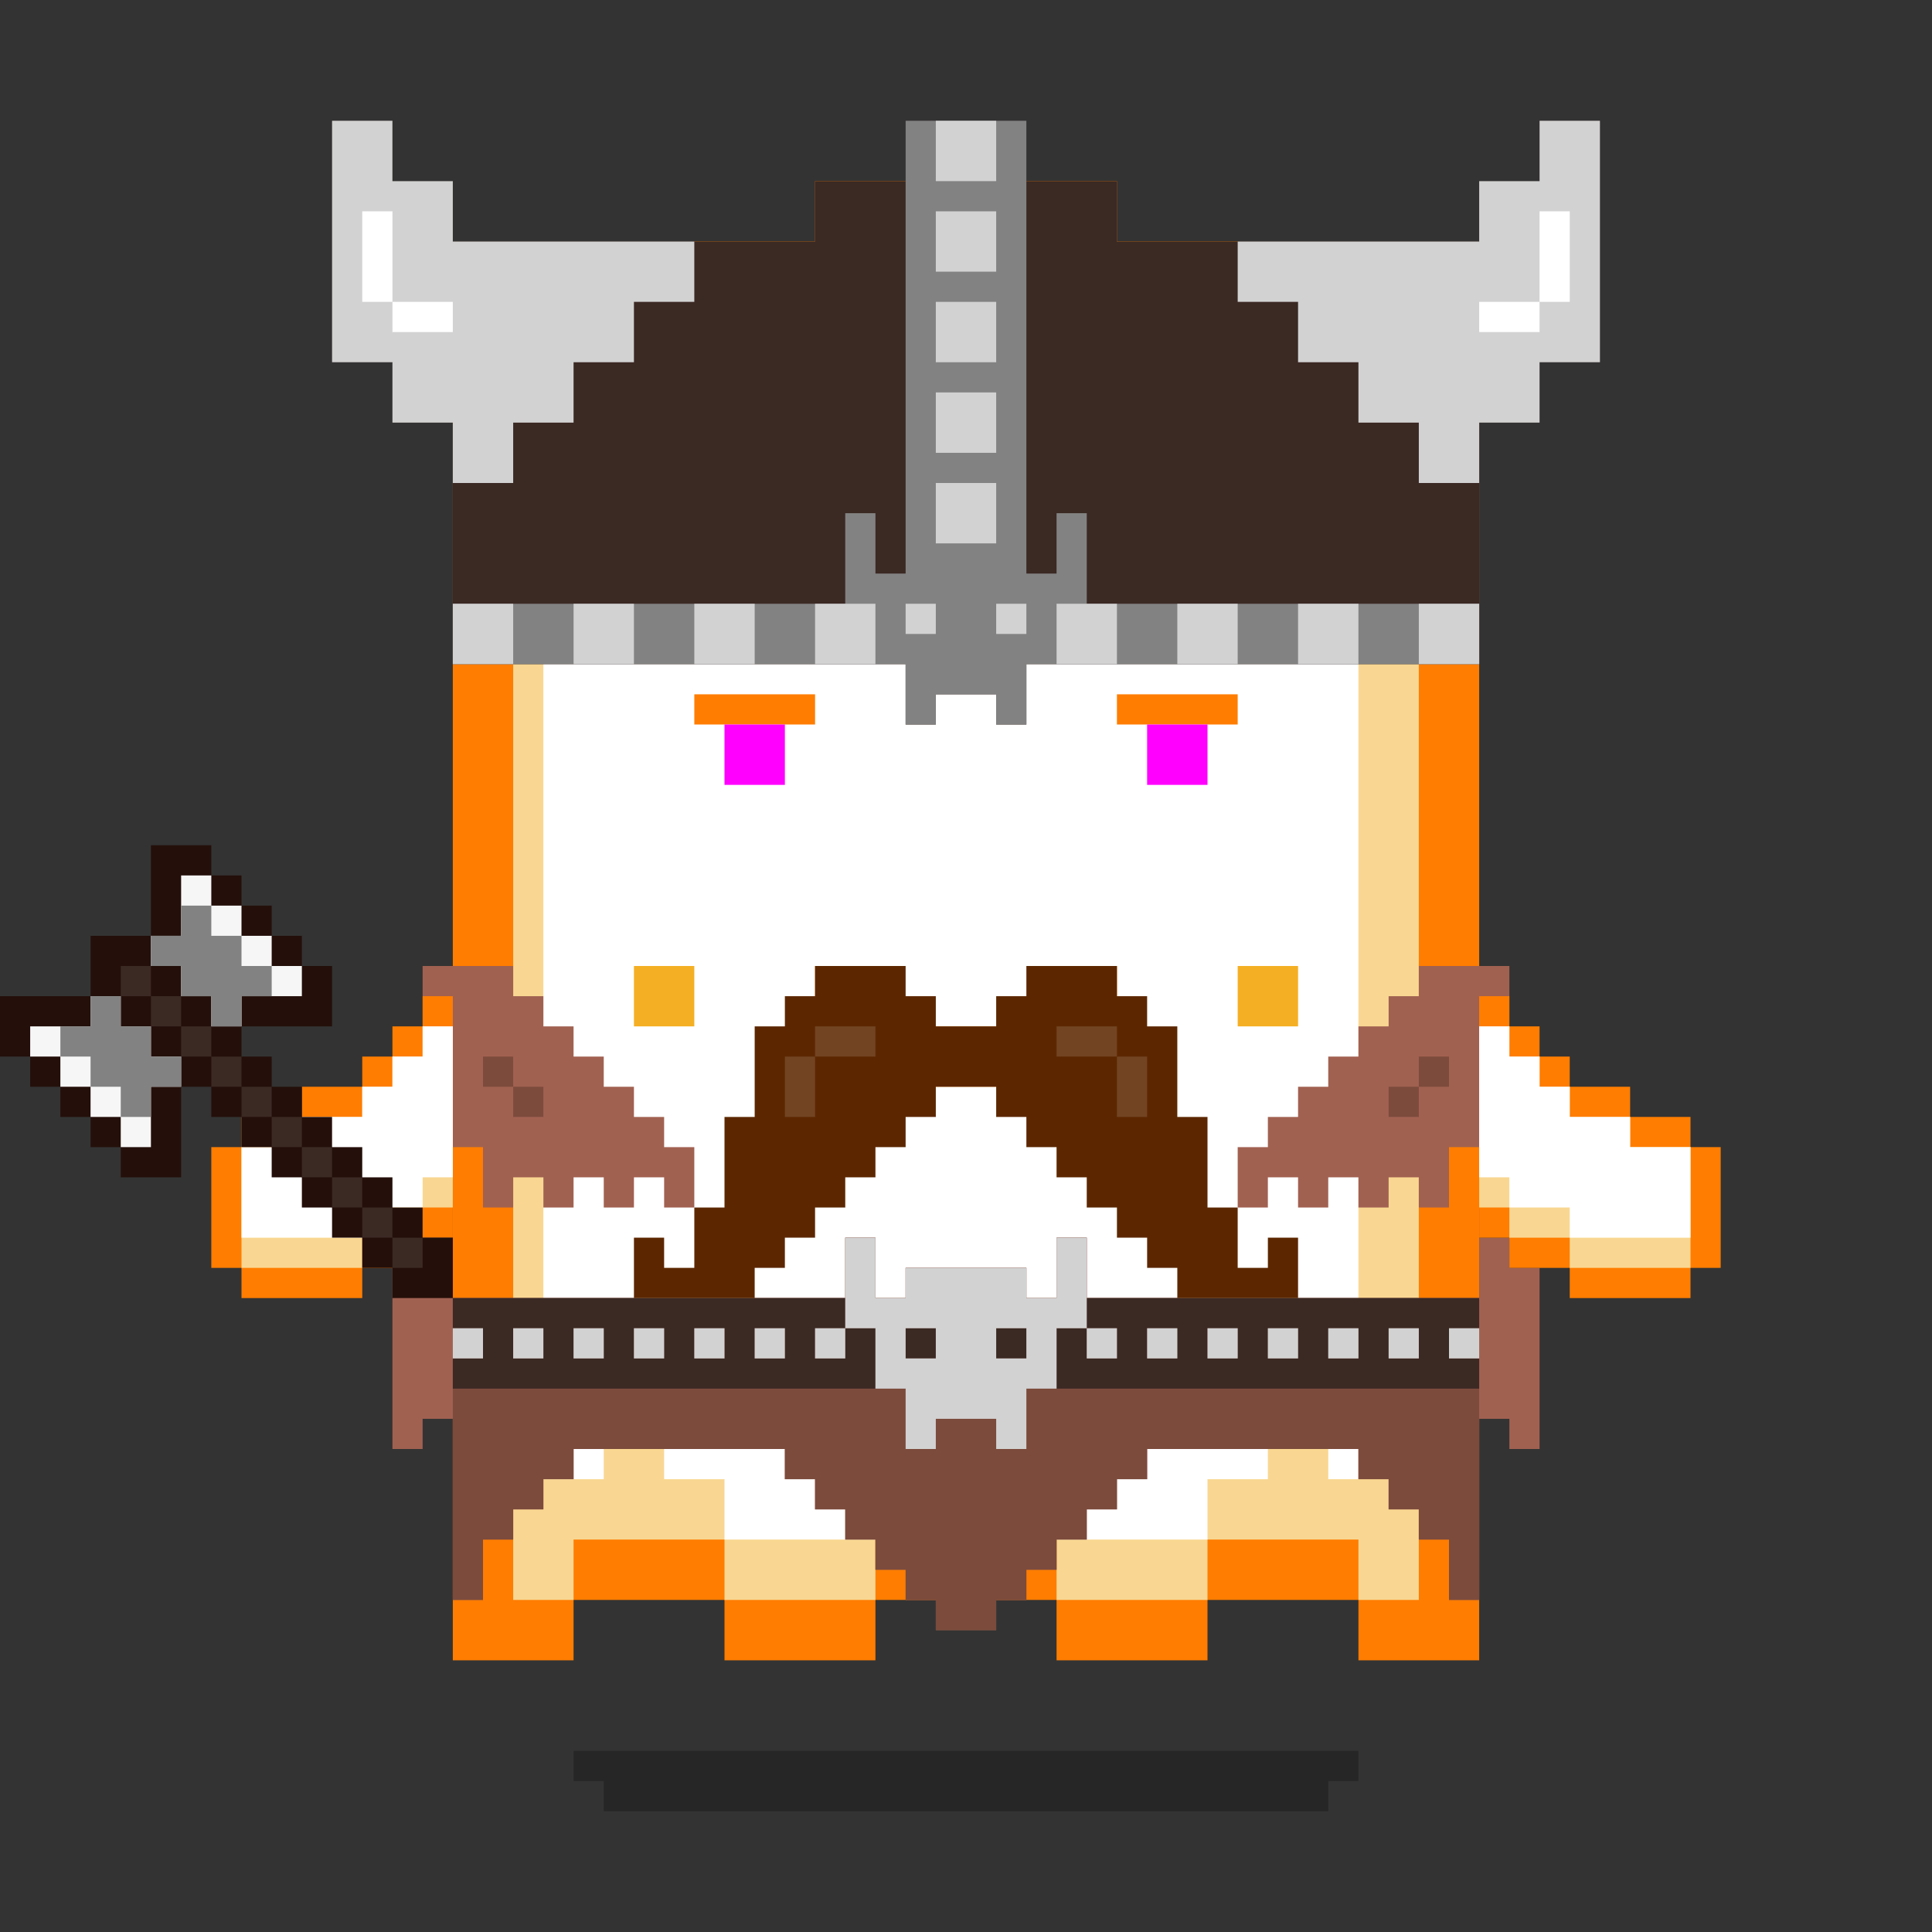<svg xmlns="http://www.w3.org/2000/svg" viewBox="0 0 64 64"><rect x="0" y="0" width="64" height="64" fill="#333333" stroke="none"/><g class="gotchi-bg"><defs fill="#fff"><pattern id="a" patternUnits="userSpaceOnUse" width="4" height="4"><path d="M0 0h1v1H0zm2 2h1v1H2z"/></pattern><pattern id="b" patternUnits="userSpaceOnUse" x="0" y="0" width="2" height="2"><path d="M0 0h1v1H0z"/></pattern><pattern id="c" patternUnits="userSpaceOnUse" x="-2" y="0" width="8" height="1"><path d="M0 0h1v1H0zm2 0h1v1H2zm2 0h1v1H4z"/></pattern><pattern id="d" patternUnits="userSpaceOnUse" x="0" y="0" width="4" height="4"><path d="M0 0h1v1H0zm0 2h1v1H0zm1 0V1h1v1zm1 0h1v1H2zm0-1h1V0H2zm1 2h1v1H3z"/></pattern><pattern id="e" patternUnits="userSpaceOnUse" width="64" height="32"><path d="M4 4h1v1H4zm7 0h1v1h-1zm7 0h1v1h-1zm7 0h1v1h-1zm7 0h1v1h-1zm7 0h1v1h-1zm7 0h1v1h-1zm7 0h1v1h-1zm7 0h1v1h-1z"/><path fill="url(#a)" d="M0 8h64v7H0z"/><path fill="url(#b)" d="M0 16h64v1H0z"/><path fill="url(#c)" d="M0 18h64v1H0z"/><path fill="url(#b)" d="M22 18h15v1H22zM0 20h64v3H0z"/><path fill="url(#d)" d="M0 24h64v8H0z"/></pattern><mask id="f"><path fill="url(#e)" d="M0 0h64v32H0z"/></mask></defs><path fill="#fff" d="M0 0h64v32H0z"/><path fill="#dea8ff" class="gotchi-secondary" mask="url(#f)" d="M0 0h64v32H0z"/><path fill="#dea8ff" class="gotchi-secondary" d="M0 32h64v32H0z"/><path mask="url(#f)" fill="#fff" transform="matrix(1 0 0 -1 0 64)" d="M0 0h64v32H0z"/></g><style>.gotchi-primary{fill:#FF7D00;}.gotchi-secondary{fill:#F9D792;}.gotchi-cheek{fill:#F4AF24;}.gotchi-eyeColor{fill:#FF00FF;}.gotchi-primary-mouth{fill:#FF7D00;}.gotchi-sleeves-up{display:none;}.gotchi-handsUp{display:none;}.gotchi-handsDownOpen{display:block;}.gotchi-handsDownClosed{display:none;}</style><g class="gotchi-body"><path d="M47 14v-2h-2v-2h-4V8h-4V6H27v2h-4v2h-4v2h-2v2h-2v41h4v-2h5v2h5v-2h6v2h5v-2h5v2h4V14z" class="gotchi-primary"/><path d="M45 14v-2h-4v-2h-4V8H27v2h-4v2h-4v2h-2v39h2v-2h5v2h5v-2h6v2h5v-2h5v2h2V14z" class="gotchi-secondary"/><path d="M18,49h2v-1h2v1h2v2h5v-2h2v-1h2v1h2v2h5v-2h2v-1h2v1h1V14h-4v-2h-4v-2h-5V9h-5v2h-4v2h-4v2h-1V49z" fill="#fff"/></g><path class="gotchi-cheek" d="M21 32v2h2v-2h-1zm21 0h-1v2h2v-2z"/><g class="gotchi-primary-mouth"><path d="M29 32h-2v2h2v-1z"/><path d="M33 34h-4v2h6v-2h-1z"/><path d="M36 32h-1v2h2v-2z"/></g>
    <style>
        .gotchi-bg { display: none }
    </style>
<g class="gotchi-shadow"><path opacity=".25" d="M25 58H19v1h1v1h24V59h1V58h-1z" fill="#000"/></g><g class="gotchi-collateral" fill="#ff7d00"><path d="M37 16v-1h-1v-1h-1v1h-6v-2h5v-1h-6v3h-1v1h1v1h-1v1h1v3h6v-1h-5v-2h6v1h1v-1h1v-1h-1v-1h1zm-2 1h-6v-1h6v1z"/><path d="M34 19h1v1h-1zm0-6h1v1h-1z"/></g><g class="gotchi-eyeColor"><rect x="23" y="23" width="4" height="1" class="gotchi-primary" /><rect x="24" y="24" width="2" height="2" /><rect x="37" y="23" width="4" height="1" class="gotchi-primary" /><rect x="38" y="24" width="2" height="2" /></g><g class="gotchi-wearable wearable-body"><svg x="13" y="32"><path d="M37 10V9h-1v2H23V9h-1v2h-1v-1h-4v1h-1V9h-1v2H2V9H1v1H0v6h1v-1h1v6h1v-2h1v-1h1v-1h1v-1h7v1h1v1h1v1h1v1h1v1h1v1h2v-1h1v-1h1v-1h1v-1h1v-1h1v-1h7v1h1v1h1v1h1v2h1v-6h1v1h1v-6h-1zm-8-3h1v1h1V7h1v1h1V7h1v1h1V6h1V2h1V0h-3v1h-1v1h-1v1h-1v1h-1v1h-1v1h-1v2h1V7zM2 6h1v2h1V7h1v1h1V7h1v1h1V7h1v1h1V6H9V5H8V4H7V3H6V2H5V1H4V0H1v2h1v4z" fill="#a16151"/><g fill="#7c4b3c"><path d="M23 11V9h-1v2h-1v-1h-4v1h-1V9h-1v2H2v10h1v-2h1v-1h1v-1h1v-1h7v1h1v1h1v1h1v1h1v1h1v1h2v-1h1v-1h1v-1h1v-1h1v-1h1v-1h7v1h1v1h1v1h1v2h1V11H23zm11-8h1v1h-1z"/><path d="M33 4h1v1h-1zM3 3h1v1H3z"/><path d="M4 4h1v1H4z"/></g><path d="M36 12v-1H23v1h1v1h-1v-1h-1v2h14v-1h-1v-1h1zm-11 1v-1h1v1h-1zm2 0v-1h1v1h-1zm2 0v-1h1v1h-1zm2 0v-1h1v1h-1zm3 0h-1v-1h1v1zm-17-1h1v1h-1zm3 0h1v1h-1zm-5 1h-1v-1h1v-1H2v1h1v1H2v1h14v-2h-1v1zM4 13v-1h1v1H4zm2 0v-1h1v1H6zm2 0v-1h1v1H8zm2 0v-1h1v1h-1zm2 0v-1h1v1h-1z" fill="#3b2924"/><g fill="#d2d2d2"><path d="M35 12h1v1h-1zM2 12h1v1H2zm6 0h1v1H8zm-2 0h1v1H6zm6 0h1v1h-1zm-2 0h1v1h-1zm4 0h1v1h-1zm13 0h1v1h-1zm-2 0h1v1h-1zm4 0h1v1h-1zm2 0h1v1h-1zm-8 0h1v1h-1z"/><path d="M23 9h-1v2h-1v-1h-4v1h-1V9h-1v3h1v2h1v2h1v-1h2v1h1v-2h1v-2h1V9zm-6 3h1v1h-1v-1zm4 1h-1v-1h1v1zM4 12h1v1H4zm29 0h1v1h-1z"/></g></svg></g><g class="gotchi-handsDownClosed"><g class="gotchi-primary"><path d="M19 42h1v1h-1zm1-6h1v1h-1z"/><path d="M21 37h1v1h-1zm5 3v4h1v-4zm-5 3h-1v1h2v-1z"/><path d="M24 44h-2v1h4v-1h-1zm1-5h-1v1h2v-1z"/><path d="M23 38h-1v1h2v-1z"/></g><g class="gotchi-secondary"><path d="M19 43h1v1h-1zm5 2h-2v1h4v-1h-1z"/><path d="M27 41v3h1v-3zm-6 3h-1v1h2v-1z"/><path d="M26 44h1v1h-1zm-7-3h-1v2h1v-1z"/></g><g class="gotchi-primary"><path d="M44 42h1v1h-1zm-1-6h1v1h-1z"/><path d="M42 37h1v1h-1z"/><path d="M42 39v-1h-2v1h1zm0 4v1h2v-1h-1z"/><path d="M40 44h-2v1h4v-1h-1z"/><path d="M38 42v-2h-1v4h1v-1z"/><path d="M40 40v-1h-2v1h1z"/></g><g class="gotchi-secondary"><path d="M42 44v1h2v-1h-1zm-5-2v-1h-1v3h1v-1z"/><path d="M40 45h-2v1h4v-1h-1z"/><path d="M37 44h1v1h-1zm7-1h1v1h-1z"/></g></g><g class="gotchi-handsDownOpen"><g class="gotchi-primary"><path d="M56 38v-1h-2v-1h-2v-1h-1v-1h-1v-1h-1v8h1v1h2v1h4v-1h1v-4z"/></g><g class="gotchi-secondary"><path d="M54 38v-1h-2v-1h-1v-1h-1v-1h-1v6h1v1h2v1h4v-4z" /></g><path d="M54,38v-1h-2v-1h-1v-1h-1v-1h-1v5h1v1h2v1h4v-3H54z" fill="#fff"/><g class="gotchi-primary"><path d="M8 38v-1h2v-1h2v-1h1v-1h1v-1h1v8h-1v1h-2v1H8v-1H7v-4z"/></g><g class="gotchi-secondary"><path d="M10 38v-1h2v-1h1v-1h1v-1h1v6h-1v1h-2v1H8v-4z" /></g><path d="M8,38v3h4v-1h2v-1h1v-5h-1v1h-1v1h-1v1h-2v1H8z" fill="#fff"/></g><g class="gotchi-handsUp"><g class="gotchi-secondary"><path d="M50,38h1v1h-1V38z"/><path d="M49 39h1v1h-1v-1zm2-2h1v1h-1v-1z"/><path d="M52,36h2v1h-2V36z"/><path d="M54,35h2v1h-2V35z"/></g><path d="M52,32v1h-2v1h-1v5h1v-1h1v-1h1v-1h2v-1h2v-3H52z" fill="#fff"/><g class="gotchi-primary"><path d="M49,33h1v1h-1V33z"/><path d="M50 32h2v1h-2v-1zm0 7h1v1h-1v-1z"/><path d="M49 40h1v1h-1v-1zm2-2h1v1h-1v-1z"/><path d="M52 37h2v1h-2v-1zm0-6h4v1h-4v-1z"/><path d="M56,32h1v4h-1V32z"/><path d="M54,36h2v1h-2V36z"/></g><g class="gotchi-secondary"><path d="M13,38h1v1h-1V38z"/><path d="M14 39h1v1h-1v-1zm-2-2h1v1h-1v-1z"/><path d="M10,36h2v1h-2V36z"/><path d="M8,35h2v1H8V35z"/></g><path d="M8,32v3h2v1h2v1h1v1h1v1h1v-5h-1v-1h-2v-1H8z" fill="#fff"/><g class="gotchi-primary"><path d="M14,33h1v1h-1V33z"/><path d="M12 32h2v1h-2v-1zm1 7h1v1h-1v-1z"/><path d="M14 40h1v1h-1v-1zm-2-2h1v1h-1v-1z"/><path d="M10 37h2v1h-2v-1zm-2-6h4v1H8v-1z"/><path d="M7,32h1v4H7V32z"/><path d="M8,36h2v1H8V36z"/></g></g><g class="gotchi-wearable wearable-face"><svg x="21" y="32"><path d="M21 9v1h-1V8h-1V5h-1V2h-1V1h-1V0h-3v1h-1v1h-2V1H9V0H6v1H5v1H4v3H3v3H2v2H1V9H0v2h4v-1h1V9h1V8h1V7h1V6h1V5h1V4h2v1h1v1h1v1h1v1h1v1h1v1h1v1h4V9h-1z" fill="#5c2700"/><g fill="#724422"><path d="M5 5h1V3H5v2z"/><path d="M6 2v1h2V2H6zm10 1v2h1V3h-1z"/><path d="M14 2v1h2V2h-2z"/></g></svg></g><g class="gotchi-wearable wearable-head"><svg x="11" y="4"><path d="M40 0v2h-2v2H26V2h-3V0h-4v2h-3v2H4V2H2V0H0v8h2v2h2v8h15v2h1v-1h2v1h1v-2h15v-8h2V8h2V0h-2z" fill="#3b2924"/><path d="M25 16v-3h-1v2h-1V0h-4v15h-1v-2h-1v3H4v2h15v2h1v-1h2v1h1v-2h15v-2H25z" fill="#828282"/><path d="M40 0v2h-2v2h-8v2h2v2h2v2h2v2h2v-2h2V8h2V0h-2zM4 4V2H2V0H0v8h2v2h2v2h2v-2h2V8h2V6h2V4H4z" fill="#d2d2d2"/><g fill="#fff"><path d="M38 6v1h2V6h-2z"/><path d="M40 3v3h1V3h-1zM2 6v1h2V6H2z"/><path d="M2 3H1v3h1V3z"/></g><path d="M22 8V6h-2v2h2zm0 3V9h-2v2h2zm0-9V0h-2v2h2zm0 3V3h-2v2h2zm0 7h-2v2h2v-2zm2 4v2h2v-2h-2zm-2 0h1v1h-1zm-3 0h1v1h-1zm17 0v2h2v-2h-2zm-4 0v2h2v-2h-2zm-4 0v2h2v-2h-2zm-12 0v2h2v-2h-2zM4 16v2h2v-2H4zm4 0v2h2v-2H8zm4 0v2h2v-2h-2z" fill="#d2d2d2"/></svg></g>"><svg x="13" y="32"><g><g class="gotchi-sleeves gotchi-sleeves-left gotchi-sleeves-up"><g></g></g><g class="gotchi-sleeves gotchi-sleeves-left gotchi-sleeves-down"><g></g></g><g class="gotchi-sleeves gotchi-sleeves-right gotchi-sleeves-up"><g></g></g><g class="gotchi-sleeves gotchi-sleeves-right gotchi-sleeves-down"><g></g></g></g></svg><g class="gotchi-wearable wearable-hand wearable-hand-left"><svg x="0" y="28"><path d="M14 13v-1h-1v-1h-1v-1h-1V9h-1V8H9V7H8V6h3V4h-1V3H9V2H8V1H7V0H5v3H3v2H0v2h1v1h1v1h1v1h1v1h2V8h1v1h1v1h1v1h1v1h1v1h1v1h1v1h2v-2h-1z" fill="#240f0a"/><g fill="#3b2924"><path d="M4 4h1v1H4z"/><path d="M5 5h1v1H5z"/><path d="M6 6h1v1H6z"/><path d="M7 7h1v1H7z"/><path d="M8 8h1v1H8z"/><path d="M9 9h1v1H9z"/><path d="M10 10h1v1h-1z"/><path d="M11 11h1v1h-1z"/><path d="M12 12h1v1h-1z"/><path d="M13 13h1v1h-1z"/></g><path d="M5 6H4V5H3v1H1v1h1v1h1v1h1v1h1V8h1V7H5V6zm4-2V3H8V2H7V1H6v2H5v1h1v1h1v1h1V5h2V4H9z" fill="#f6f6f6"/><path d="M8 4V3H7V2H6v1H5v1h1v1h1v1h1V5h1V4zM5 6H4V5H3v1H2v1h1v1h1v1h1V8h1V7H5z" fill="#828282"/></svg></g></svg>